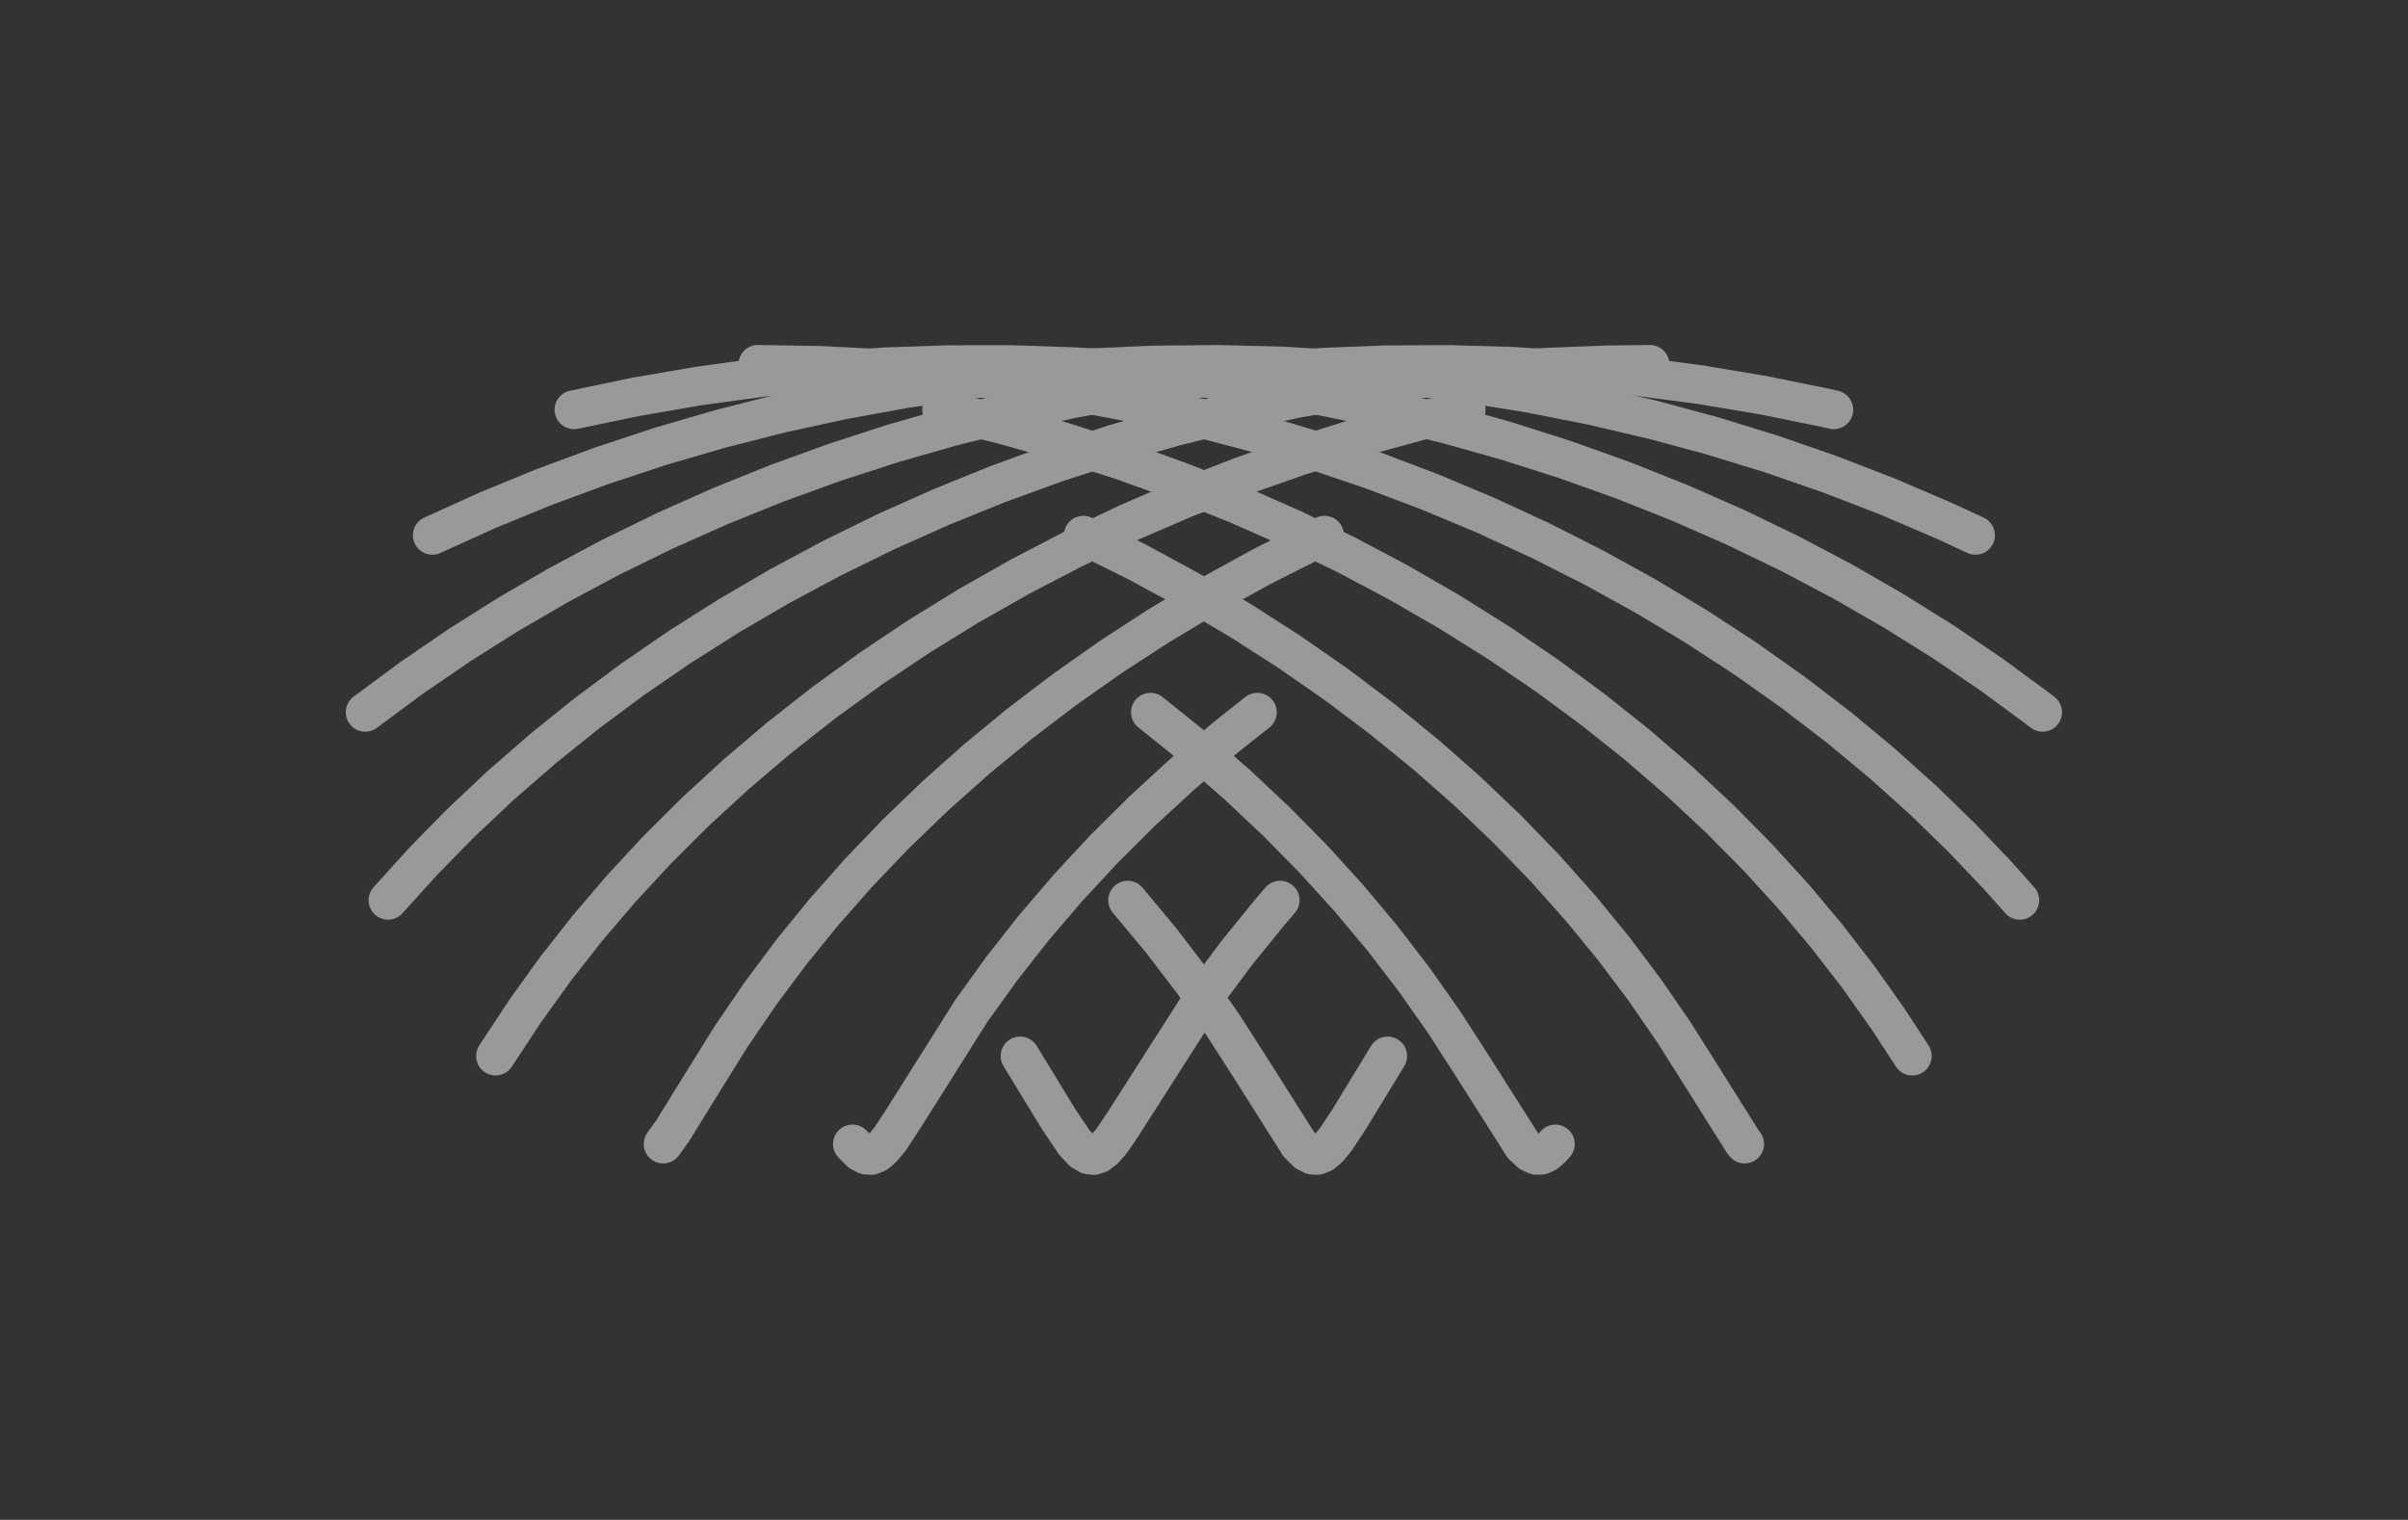 <?xml version="1.0" encoding="UTF-8" standalone="no"?>
<!-- Created with matplotlib (http://matplotlib.org/) -->

<svg
   xmlns:dc="http://purl.org/dc/elements/1.1/"
   xmlns:cc="http://creativecommons.org/ns#"
   xmlns:rdf="http://www.w3.org/1999/02/22-rdf-syntax-ns#"
   xmlns:svg="http://www.w3.org/2000/svg"
   xmlns="http://www.w3.org/2000/svg"
   xmlns:sodipodi="http://sodipodi.sourceforge.net/DTD/sodipodi-0.dtd"
   xmlns:inkscape="http://www.inkscape.org/namespaces/inkscape"
   height="156.412pt"
   version="1.1"
   viewBox="0 0 247.831 156.412"
   width="247.831pt"
   id="svg2"
   inkscape:version="0.91 r13725"
   sodipodi:docname="logo.svg">
  <rect x="0" y="0" width="247.831" height="156.412" fill="#333333" stroke="none"/>
  <sodipodi:namedview
     pagecolor="#ffffff"
     bordercolor="#666666"
     borderopacity="1"
     objecttolerance="10"
     gridtolerance="10"
     guidetolerance="10"
     inkscape:pageopacity="0"
     inkscape:pageshadow="2"
     inkscape:window-width="2421"
     inkscape:window-height="1425"
     id="namedview342"
     showgrid="false"
     fit-margin-top="30"
     fit-margin-left="30"
     fit-margin-bottom="30"
     fit-margin-right="30"
     inkscape:zoom="2.59"
     inkscape:cx="232.98682"
     inkscape:cy="128.63928"
     inkscape:window-x="75"
     inkscape:window-y="34"
     inkscape:window-maximized="0"
     inkscape:current-layer="svg2" />
  <defs
     id="defs4"
     style="stroke-linecap:butt;stroke-linejoin:round">
    <style
       type="text/css"
       id="style6">
*{stroke-linecap:butt;stroke-linejoin:round;}
  </style>
  </defs>
  <g
     id="g4294"
     style="stroke-linecap:butt;stroke-linejoin:round;opacity:0.5">
    <g
       transform="translate(-174.323,-142.289)"
       style="stroke-linecap:butt;stroke-linejoin:round"
       id="line2d_14">
      <path
         inkscape:connector-curvature="0"
         id="path56"
         style="fill:none;stroke:#ffffff;stroke-width:4;stroke-linecap:round;stroke-linejoin:round"
         d="m 252.32,179.792 6.484,0.11 6.467,0.33 6.435,0.547 6.387,0.762 6.488,1.001 6.405,1.217 6.305,1.426 6.189,1.627 6.06,1.819 6.065,2.054 5.899,2.233 5.719,2.397 5.664,2.615 5.451,2.756 5.351,2.952 5.226,3.138 5.072,3.309 4.892,3.463 4.687,3.593 4.458,3.699 4.204,3.774 4.009,3.893 3.773,3.97 2.189,2.458 0,0"
         clip-path="url(#p767a5060e4)" />
    </g>
    <g
       transform="translate(-174.323,-142.289)"
       style="stroke-linecap:butt;stroke-linejoin:round"
       id="line2d_15">
      <path
         inkscape:connector-curvature="0"
         id="path59"
         style="fill:none;stroke:#ffffff;stroke-width:4;stroke-linecap:round;stroke-linejoin:round"
         d="m 271.238,184.455 6.248,1.529 6.126,1.726 6.14,1.963 5.98,2.149 5.808,2.32 5.76,2.541 5.552,2.692 5.46,2.895 5.22,3.015 5.086,3.191 4.926,3.351 4.739,3.493 4.529,3.61 4.382,3.78 4.111,3.838 3.896,3.938 3.706,4.062 3.46,4.12 3.262,4.23 3.057,4.326 2.445,3.746 0,0"
         clip-path="url(#p767a5060e4)" />
    </g>
    <g
       transform="translate(-174.323,-142.289)"
       style="stroke-linecap:butt;stroke-linejoin:round"
       id="line2d_16">
      <path
         inkscape:connector-curvature="0"
         id="path62"
         style="fill:none;stroke:#ffffff;stroke-width:4;stroke-linecap:round;stroke-linejoin:round"
         d="m 285.822,197.375 5.496,2.729 5.4,2.927 5.276,3.117 5.013,3.216 4.85,3.37 4.66,3.505 4.539,3.695 4.289,3.778 4.095,3.905 3.861,3.991 3.654,4.098 3.39,4.133 3.218,4.277 3.054,4.434 3.078,4.874 4.012,6.384 0.171,0.217 0,0"
         clip-path="url(#p767a5060e4)" />
    </g>
    <g
       transform="translate(-174.323,-142.289)"
       style="stroke-linecap:butt;stroke-linejoin:round"
       id="line2d_17">
      <path
         inkscape:connector-curvature="0"
         id="path65"
         style="fill:none;stroke:#ffffff;stroke-width:4;stroke-linecap:round;stroke-linejoin:round"
         d="m 292.731,215.593 4.504,3.612 4.356,3.78 4.086,3.836 3.869,3.932 3.678,4.053 3.433,4.109 3.233,4.213 3.067,4.363 3.012,4.675 5.089,8.018 0.774,0.73 0.589,0.269 0.513,-0.009 0.522,-0.239 0.622,-0.547 0.317,-0.363 0,0"
         clip-path="url(#p767a5060e4)" />
    </g>
    <g
       transform="translate(-174.323,-142.289)"
       style="stroke-linecap:butt;stroke-linejoin:round"
       id="line2d_18">
      <path
         inkscape:connector-curvature="0"
         id="path68"
         style="fill:none;stroke:#ffffff;stroke-width:4;stroke-linecap:round;stroke-linejoin:round"
         d="m 290.383,234.935 3.474,4.173 3.258,4.265 3.076,4.396 3.029,4.728 4.789,7.574 0.797,0.791 0.592,0.304 0.513,0.023 0.52,-0.209 0.602,-0.497 0.817,-0.993 1.316,-2.002 3.976,-6.518 0,0"
         clip-path="url(#p767a5060e4)" />
    </g>
    <g
       transform="translate(-174.323,-142.289)"
       style="stroke-linecap:butt;stroke-linejoin:round"
       id="line2d_19">
      <path
         inkscape:connector-curvature="0"
         id="path71"
         style="fill:none;stroke:#ffffff;stroke-width:4;stroke-linecap:round;stroke-linejoin:round"
         d="m 279.314,250.97 3.936,6.452 1.63,2.432 0.857,0.919 0.624,0.368 0.513,0.06 0.505,-0.164 0.581,-0.437 0.77,-0.885 1.179,-1.742 8.55,-13.378 3.156,-4.238 3.392,-4.178 1.067,-1.244 0,0"
         clip-path="url(#p767a5060e4)" />
    </g>
    <g
       transform="translate(-174.323,-142.289)"
       style="stroke-linecap:butt;stroke-linejoin:round"
       id="line2d_20">
      <path
         inkscape:connector-curvature="0"
         id="path74"
         style="fill:none;stroke:#ffffff;stroke-width:4;stroke-linecap:round;stroke-linejoin:round"
         d="m 262.062,260.025 0.815,0.822 0.606,0.317 0.513,0.026 0.52,-0.205 0.601,-0.494 0.817,-0.989 1.293,-1.965 7.047,-11.185 3.129,-4.35 3.315,-4.22 3.494,-4.088 3.722,-4.012 3.976,-3.953 4.19,-3.846 4.362,-3.701 3.264,-2.589 0,0"
         clip-path="url(#p767a5060e4)" />
    </g>
    <g
       transform="translate(-174.323,-142.289)"
       style="stroke-linecap:butt;stroke-linejoin:round"
       id="line2d_21">
      <path
         inkscape:connector-curvature="0"
         id="path77"
         style="fill:none;stroke:#ffffff;stroke-width:4;stroke-linecap:round;stroke-linejoin:round"
         d="m 242.578,260.025 1.019,-1.423 2.057,-3.343 3.888,-6.256 3.077,-4.503 3.169,-4.246 3.342,-4.111 3.606,-4.081 3.815,-3.98 4.05,-3.899 4.244,-3.777 4.398,-3.618 4.612,-3.512 4.804,-3.381 4.969,-3.23 5.235,-3.134 5.36,-2.948 5.458,-2.752 0.954,-0.456 0,0"
         clip-path="url(#p767a5060e4)" />
    </g>
    <g
       transform="translate(-174.323,-142.289)"
       style="stroke-linecap:butt;stroke-linejoin:round"
       id="line2d_22">
      <path
         inkscape:connector-curvature="0"
         id="path80"
         style="fill:none;stroke:#ffffff;stroke-width:4;stroke-linecap:round;stroke-linejoin:round"
         d="m 225.326,250.97 3.061,-4.648 3.133,-4.353 3.26,-4.151 3.49,-4.087 3.719,-4.011 3.972,-3.952 4.186,-3.845 4.359,-3.701 4.591,-3.605 4.8,-3.481 4.984,-3.335 5.141,-3.171 5.273,-2.991 5.51,-2.867 5.599,-2.66 5.804,-2.507 5.847,-2.282 6.018,-2.108 6.018,-1.875 6.151,-1.686 4.977,-1.199 0,0"
         clip-path="url(#p767a5060e4)" />
    </g>
    <g
       transform="translate(-174.323,-142.289)"
       style="stroke-linecap:butt;stroke-linejoin:round"
       id="line2d_23">
      <path
         inkscape:connector-curvature="0"
         id="path83"
         style="fill:none;stroke:#ffffff;stroke-width:4;stroke-linecap:round;stroke-linejoin:round"
         d="m 214.258,234.935 3.665,-4.049 3.855,-3.929 4.073,-3.835 4.343,-3.779 4.492,-3.613 4.704,-3.498 4.892,-3.36 5.053,-3.202 5.19,-3.029 5.43,-2.911 5.525,-2.71 5.734,-2.562 5.784,-2.341 5.958,-2.172 6.12,-1.988 6.108,-1.752 6.233,-1.556 6.342,-1.352 6.437,-1.14 6.347,-0.901 6.405,-0.689 6.448,-0.473 6.474,-0.254 4.266,-0.048 0,0"
         clip-path="url(#p767a5060e4)" />
    </g>
    <g
       transform="translate(-174.323,-142.289)"
       style="stroke-linecap:butt;stroke-linejoin:round"
       id="line2d_24">
      <path
         inkscape:connector-curvature="0"
         id="path86"
         style="fill:none;stroke:#ffffff;stroke-width:4;stroke-linecap:round;stroke-linejoin:round"
         d="m 211.909,215.593 4.716,-3.496 4.903,-3.357 5.064,-3.199 5.2,-3.024 5.441,-2.906 5.534,-2.703 5.742,-2.556 5.792,-2.334 5.966,-2.164 5.971,-1.933 6.111,-1.748 6.235,-1.552 6.344,-1.348 6.439,-1.136 6.347,-0.896 6.407,-0.685 6.448,-0.469 6.475,-0.25 6.485,-0.03 6.48,0.189 6.457,0.409 6.419,0.625 6.366,0.839 6.461,1.077 6.371,1.292 0.971,0.217 0,0"
         clip-path="url(#p767a5060e4)" />
    </g>
    <g
       transform="translate(-174.323,-142.289)"
       style="stroke-linecap:butt;stroke-linejoin:round"
       id="line2d_25">
      <path
         inkscape:connector-curvature="0"
         id="path89"
         style="fill:none;stroke:#ffffff;stroke-width:4;stroke-linecap:round;stroke-linejoin:round"
         d="m 218.818,197.375 5.707,-2.582 5.759,-2.364 5.935,-2.196 6.099,-2.014 6.089,-1.778 6.216,-1.585 6.328,-1.381 6.424,-1.17 6.337,-0.931 6.397,-0.72 6.443,-0.505 6.472,-0.286 6.484,-0.066 6.482,0.153 6.462,0.373 6.427,0.589 6.375,0.804 6.474,1.043 6.387,1.258 6.284,1.465 6.165,1.665 6.033,1.855 6.035,2.088 5.866,2.265 5.825,2.49 3.315,1.53 0,0"
         clip-path="url(#p767a5060e4)" />
    </g>
    <g
       transform="translate(-174.323,-142.289)"
       style="stroke-linecap:butt;stroke-linejoin:round"
       id="line2d_26">
      <path
         inkscape:connector-curvature="0"
         id="path92"
         style="fill:none;stroke:#ffffff;stroke-width:4;stroke-linecap:round;stroke-linejoin:round"
         d="m 233.402,184.455 6.357,-1.324 6.448,-1.111 6.355,-0.872 6.412,-0.659 6.453,-0.443 6.477,-0.224 6.485,-0.004 6.478,0.215 6.453,0.435 6.414,0.65 6.358,0.864 6.452,1.103 6.36,1.315 6.252,1.522 6.131,1.718 6.145,1.956 5.987,2.142 5.815,2.314 5.767,2.536 5.56,2.686 5.468,2.89 5.229,3.012 5.096,3.187 4.935,3.349 4.749,3.49 0.509,0.391 0,0"
         clip-path="url(#p767a5060e4)" />
    </g>
  </g>
  <defs
     id="defs337">
    <clipPath
       id="p767a5060e4"
       style="stroke-linecap:butt;stroke-linejoin:round">
      <rect
         height="352.8"
         width="352.8"
         x="123.412"
         y="44.1"
         id="rect340"
         style="stroke-linecap:butt;stroke-linejoin:round" />
    </clipPath>
  </defs>
</svg>
